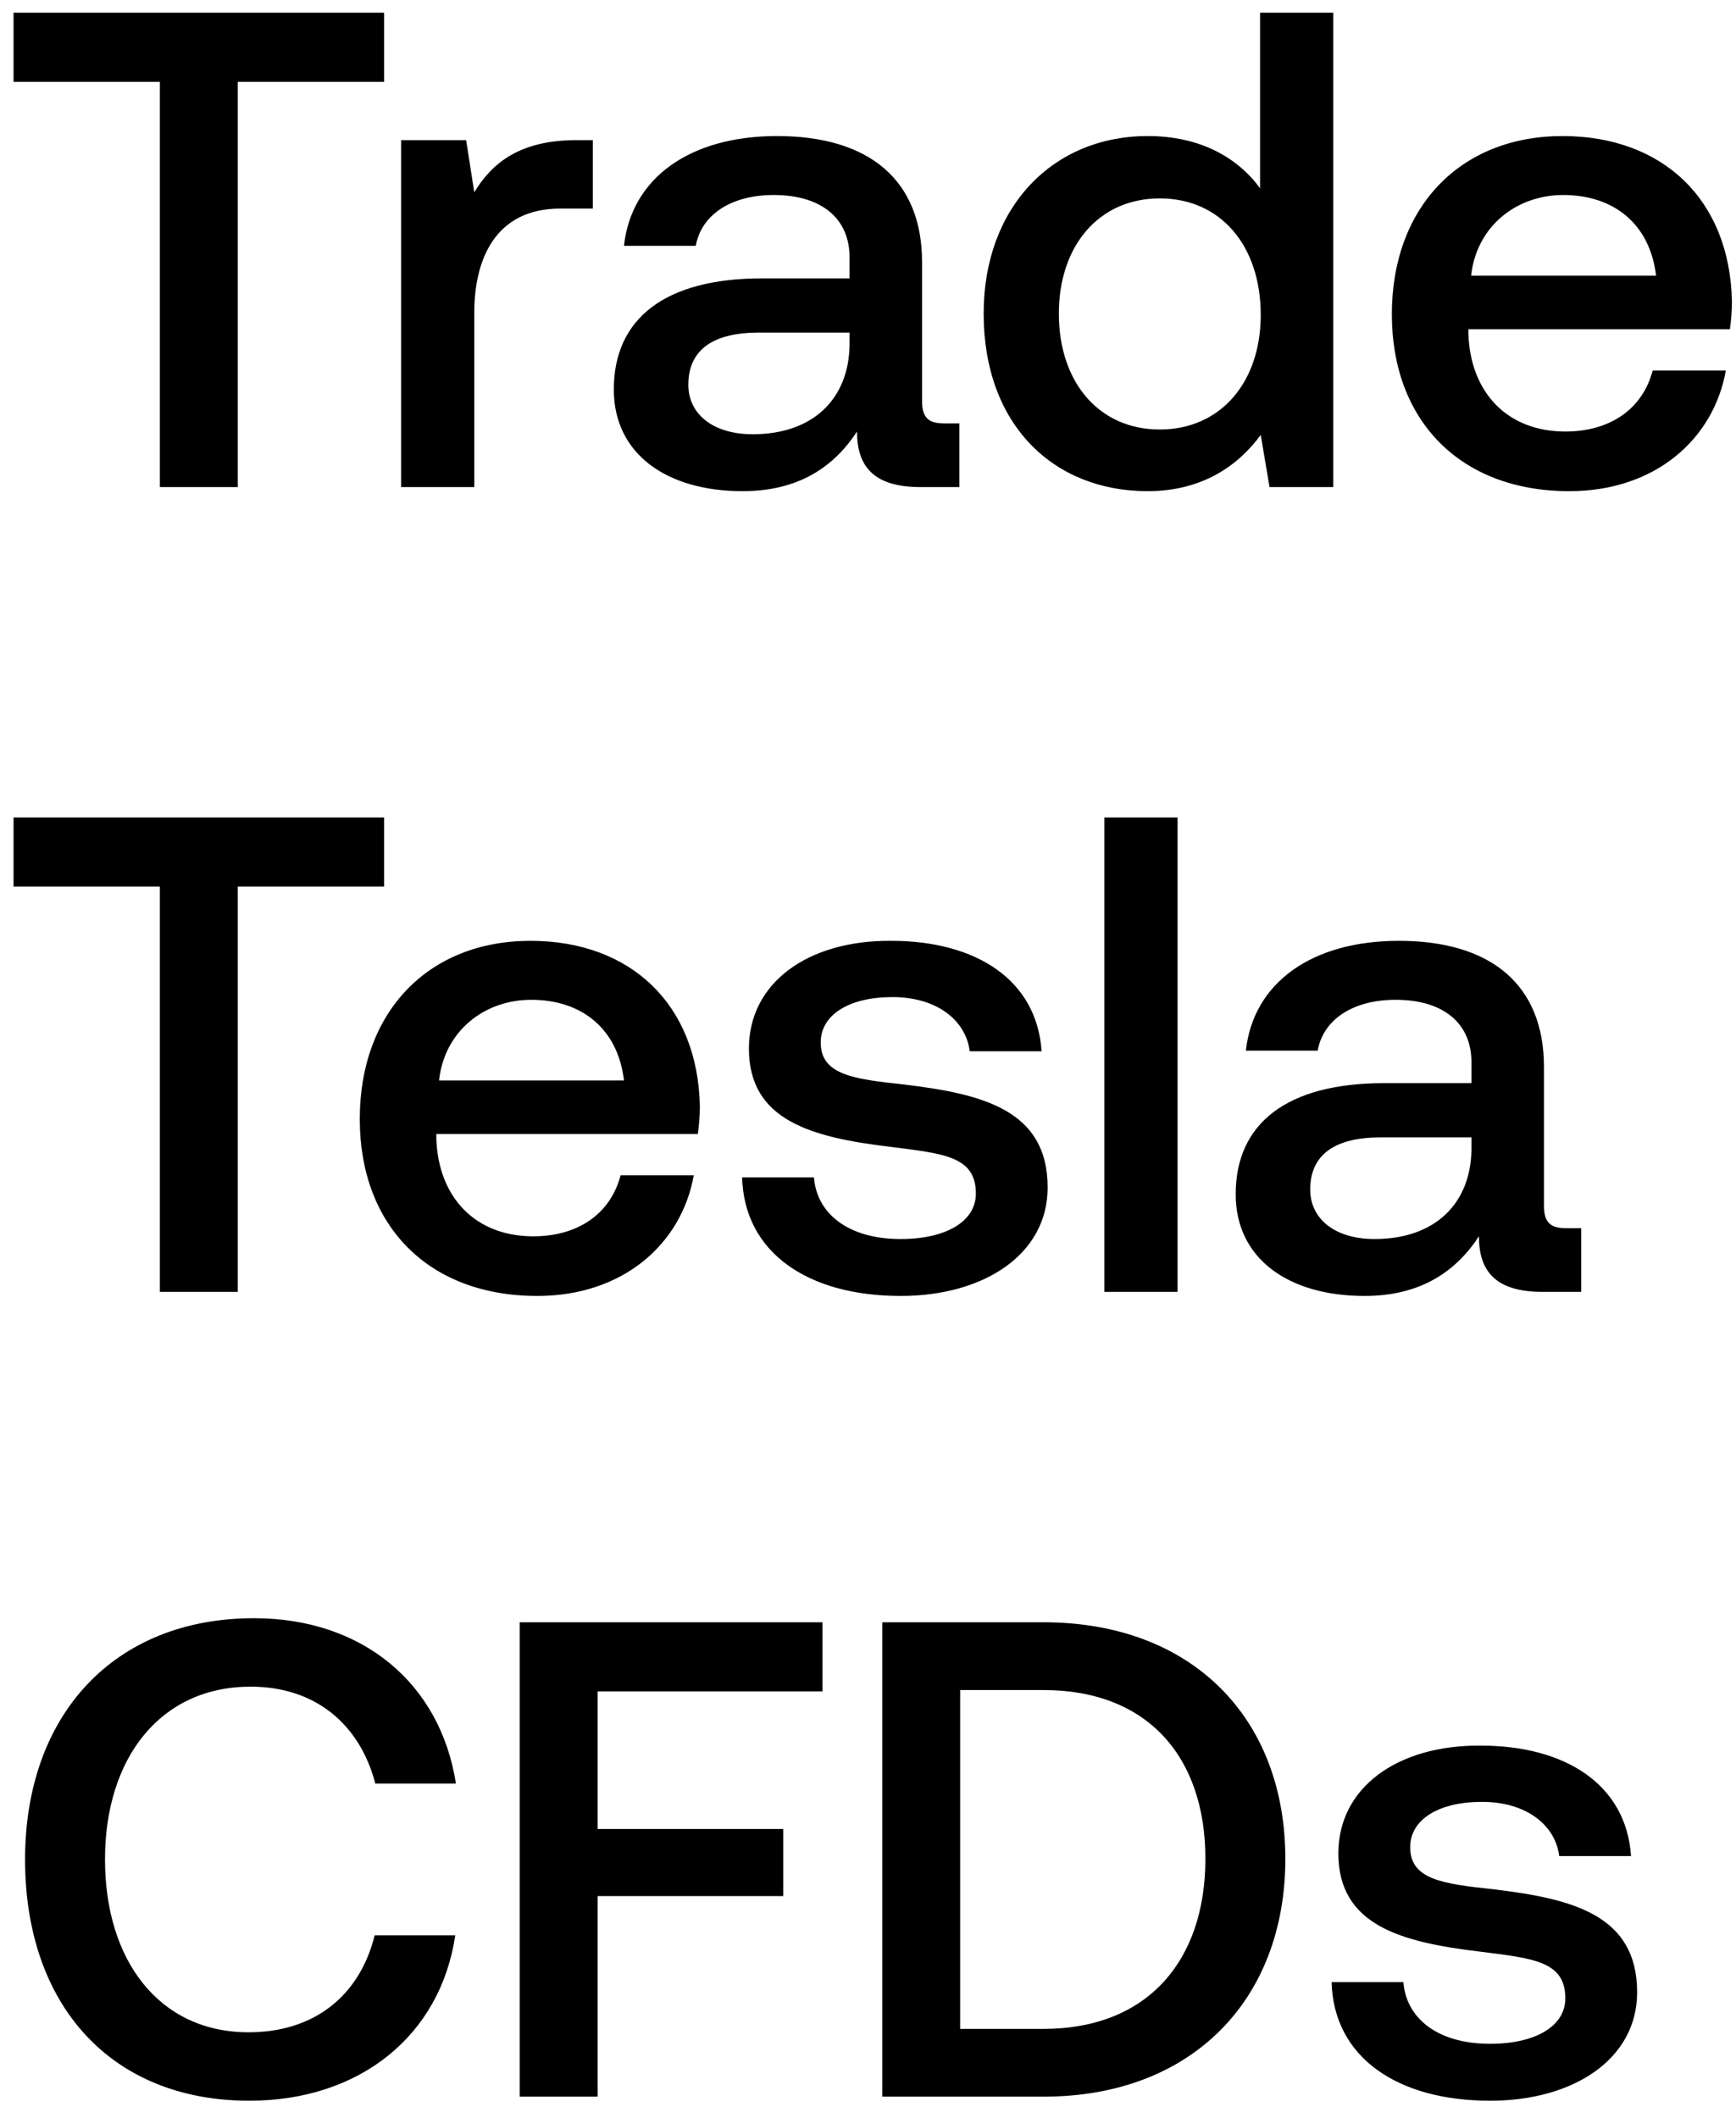 <svg width="82" height="100" viewBox="0 0 82 100" fill="none" xmlns="http://www.w3.org/2000/svg"><path d="M.64 3.864h6.912V23h3.68V3.864h6.912V.6H.64v3.264zm26.594 2.752c-2.688 0-4 1.088-4.832 2.464l-.384-2.464h-3.072V23h3.456v-8.224c0-2.528.992-4.928 4.064-4.928h1.536V6.616h-.768zm17.375 13.376c-.703 0-1.056-.224-1.056-1.056v-6.56c0-3.872-2.495-5.952-6.847-5.952-4.129 0-6.88 1.984-7.233 5.184h3.392c.256-1.44 1.633-2.4 3.68-2.4 2.273 0 3.584 1.12 3.584 2.944v.992h-4.127c-4.577 0-7.009 1.888-7.009 5.248 0 3.04 2.497 4.8 6.08 4.8 2.657 0 4.32-1.152 5.408-2.816 0 1.632.768 2.624 3.008 2.624h1.825v-3.008h-.705zm-4.48-3.712c-.032 2.528-1.695 4.224-4.575 4.224-1.889 0-3.04-.96-3.04-2.336 0-1.664 1.183-2.464 3.328-2.464h4.288v.576zm19.39-7.392c-1.056-1.44-2.816-2.464-5.312-2.464-4.448 0-7.744 3.328-7.744 8.384 0 5.248 3.296 8.384 7.744 8.384 2.592 0 4.288-1.216 5.344-2.656L59.967 23h3.008V.6h-3.456v8.288zM54.783 20.28c-2.88 0-4.768-2.24-4.768-5.472 0-3.2 1.888-5.44 4.768-5.44s4.768 2.24 4.768 5.504c0 3.168-1.888 5.408-4.768 5.408zm19.345 2.912c4.064 0 6.816-2.464 7.392-5.696h-3.456c-.48 1.824-2.016 2.88-4.128 2.88-2.72 0-4.48-1.824-4.576-4.608v-.224h12.352c.064-.448.096-.896.096-1.312-.096-4.8-3.264-7.808-8-7.808-4.832 0-8.064 3.36-8.064 8.416 0 5.024 3.232 8.352 8.384 8.352zm-4.64-10.176c.256-2.336 2.144-3.808 4.352-3.808 2.4 0 4.096 1.376 4.384 3.808h-8.736zM.64 41.864h6.912V61h3.68V41.864h6.912V38.6H.64v3.264zm24.738 19.328c4.064 0 6.816-2.464 7.392-5.696h-3.456c-.48 1.824-2.016 2.88-4.128 2.88-2.72 0-4.48-1.824-4.576-4.608v-.224h12.352c.064-.448.096-.896.096-1.312-.096-4.8-3.264-7.808-8-7.808-4.832 0-8.064 3.36-8.064 8.416 0 5.024 3.232 8.352 8.384 8.352zm-4.64-10.176c.256-2.336 2.144-3.808 4.352-3.808 2.4 0 4.096 1.376 4.384 3.808h-8.736zm14.316 4.576c.096 3.552 3.104 5.6 7.488 5.6 3.968 0 6.944-1.984 6.944-5.12 0-3.648-3.04-4.416-6.783-4.864-2.369-.256-3.937-.448-3.937-1.984 0-1.312 1.345-2.144 3.392-2.144 2.048 0 3.456 1.056 3.648 2.56H49.2c-.224-3.36-3.072-5.216-7.105-5.216-3.936-.032-6.72 1.984-6.72 5.088 0 3.392 2.944 4.192 6.688 4.64 2.529.32 4.032.448 4.032 2.208 0 1.312-1.407 2.144-3.552 2.144-2.495 0-3.968-1.216-4.096-2.912h-3.392zM52.164 61h3.457V38.6h-3.456V61zm21.82-3.008c-.703 0-1.055-.224-1.055-1.056v-6.56c0-3.872-2.496-5.952-6.849-5.952-4.127 0-6.88 1.984-7.231 5.184h3.392c.255-1.44 1.632-2.4 3.68-2.4 2.271 0 3.583 1.12 3.583 2.944v.992h-4.128c-4.576 0-7.008 1.888-7.008 5.248 0 3.04 2.496 4.8 6.08 4.8 2.657 0 4.32-1.152 5.409-2.816 0 1.632.767 2.624 3.008 2.624h1.824v-3.008h-.704zm-4.48-3.712c-.032 2.528-1.696 4.224-4.576 4.224-1.887 0-3.04-.96-3.04-2.336 0-1.664 1.184-2.464 3.328-2.464h4.288v.576zM11.776 99.192c5.216 0 9.024-3.072 9.728-7.808h-3.808c-.704 2.848-2.848 4.576-5.952 4.576-4.224 0-6.784-3.392-6.784-8.16 0-4.8 2.624-8.16 6.88-8.16 3.04 0 5.152 1.76 5.888 4.576h3.808C20.8 79.48 17.12 76.408 12 76.408c-6.624 0-10.816 4.576-10.816 11.392 0 6.88 4.064 11.392 10.592 11.392zM24.548 99h3.68v-9.472h8.768V86.36h-8.768v-6.496h10.624V76.6H24.548V99zm24.741 0c7.008 0 11.424-4.576 11.424-11.232S56.297 76.6 49.289 76.6h-7.616V99h7.616zm-3.936-19.2h3.936c4.928 0 7.648 3.168 7.648 7.968s-2.72 8.032-7.648 8.032h-3.936v-16zm17.545 13.792c.096 3.552 3.104 5.6 7.488 5.6 3.968 0 6.944-1.984 6.944-5.12 0-3.648-3.04-4.416-6.784-4.864-2.368-.256-3.936-.448-3.936-1.984 0-1.312 1.344-2.144 3.392-2.144s3.456 1.056 3.648 2.56h3.392c-.224-3.36-3.072-5.216-7.104-5.216-3.936-.032-6.72 1.984-6.72 5.088 0 3.392 2.944 4.192 6.688 4.64 2.528.32 4.032.448 4.032 2.208 0 1.312-1.408 2.144-3.552 2.144-2.496 0-3.968-1.216-4.096-2.912h-3.392z" fill="#000"/></svg>